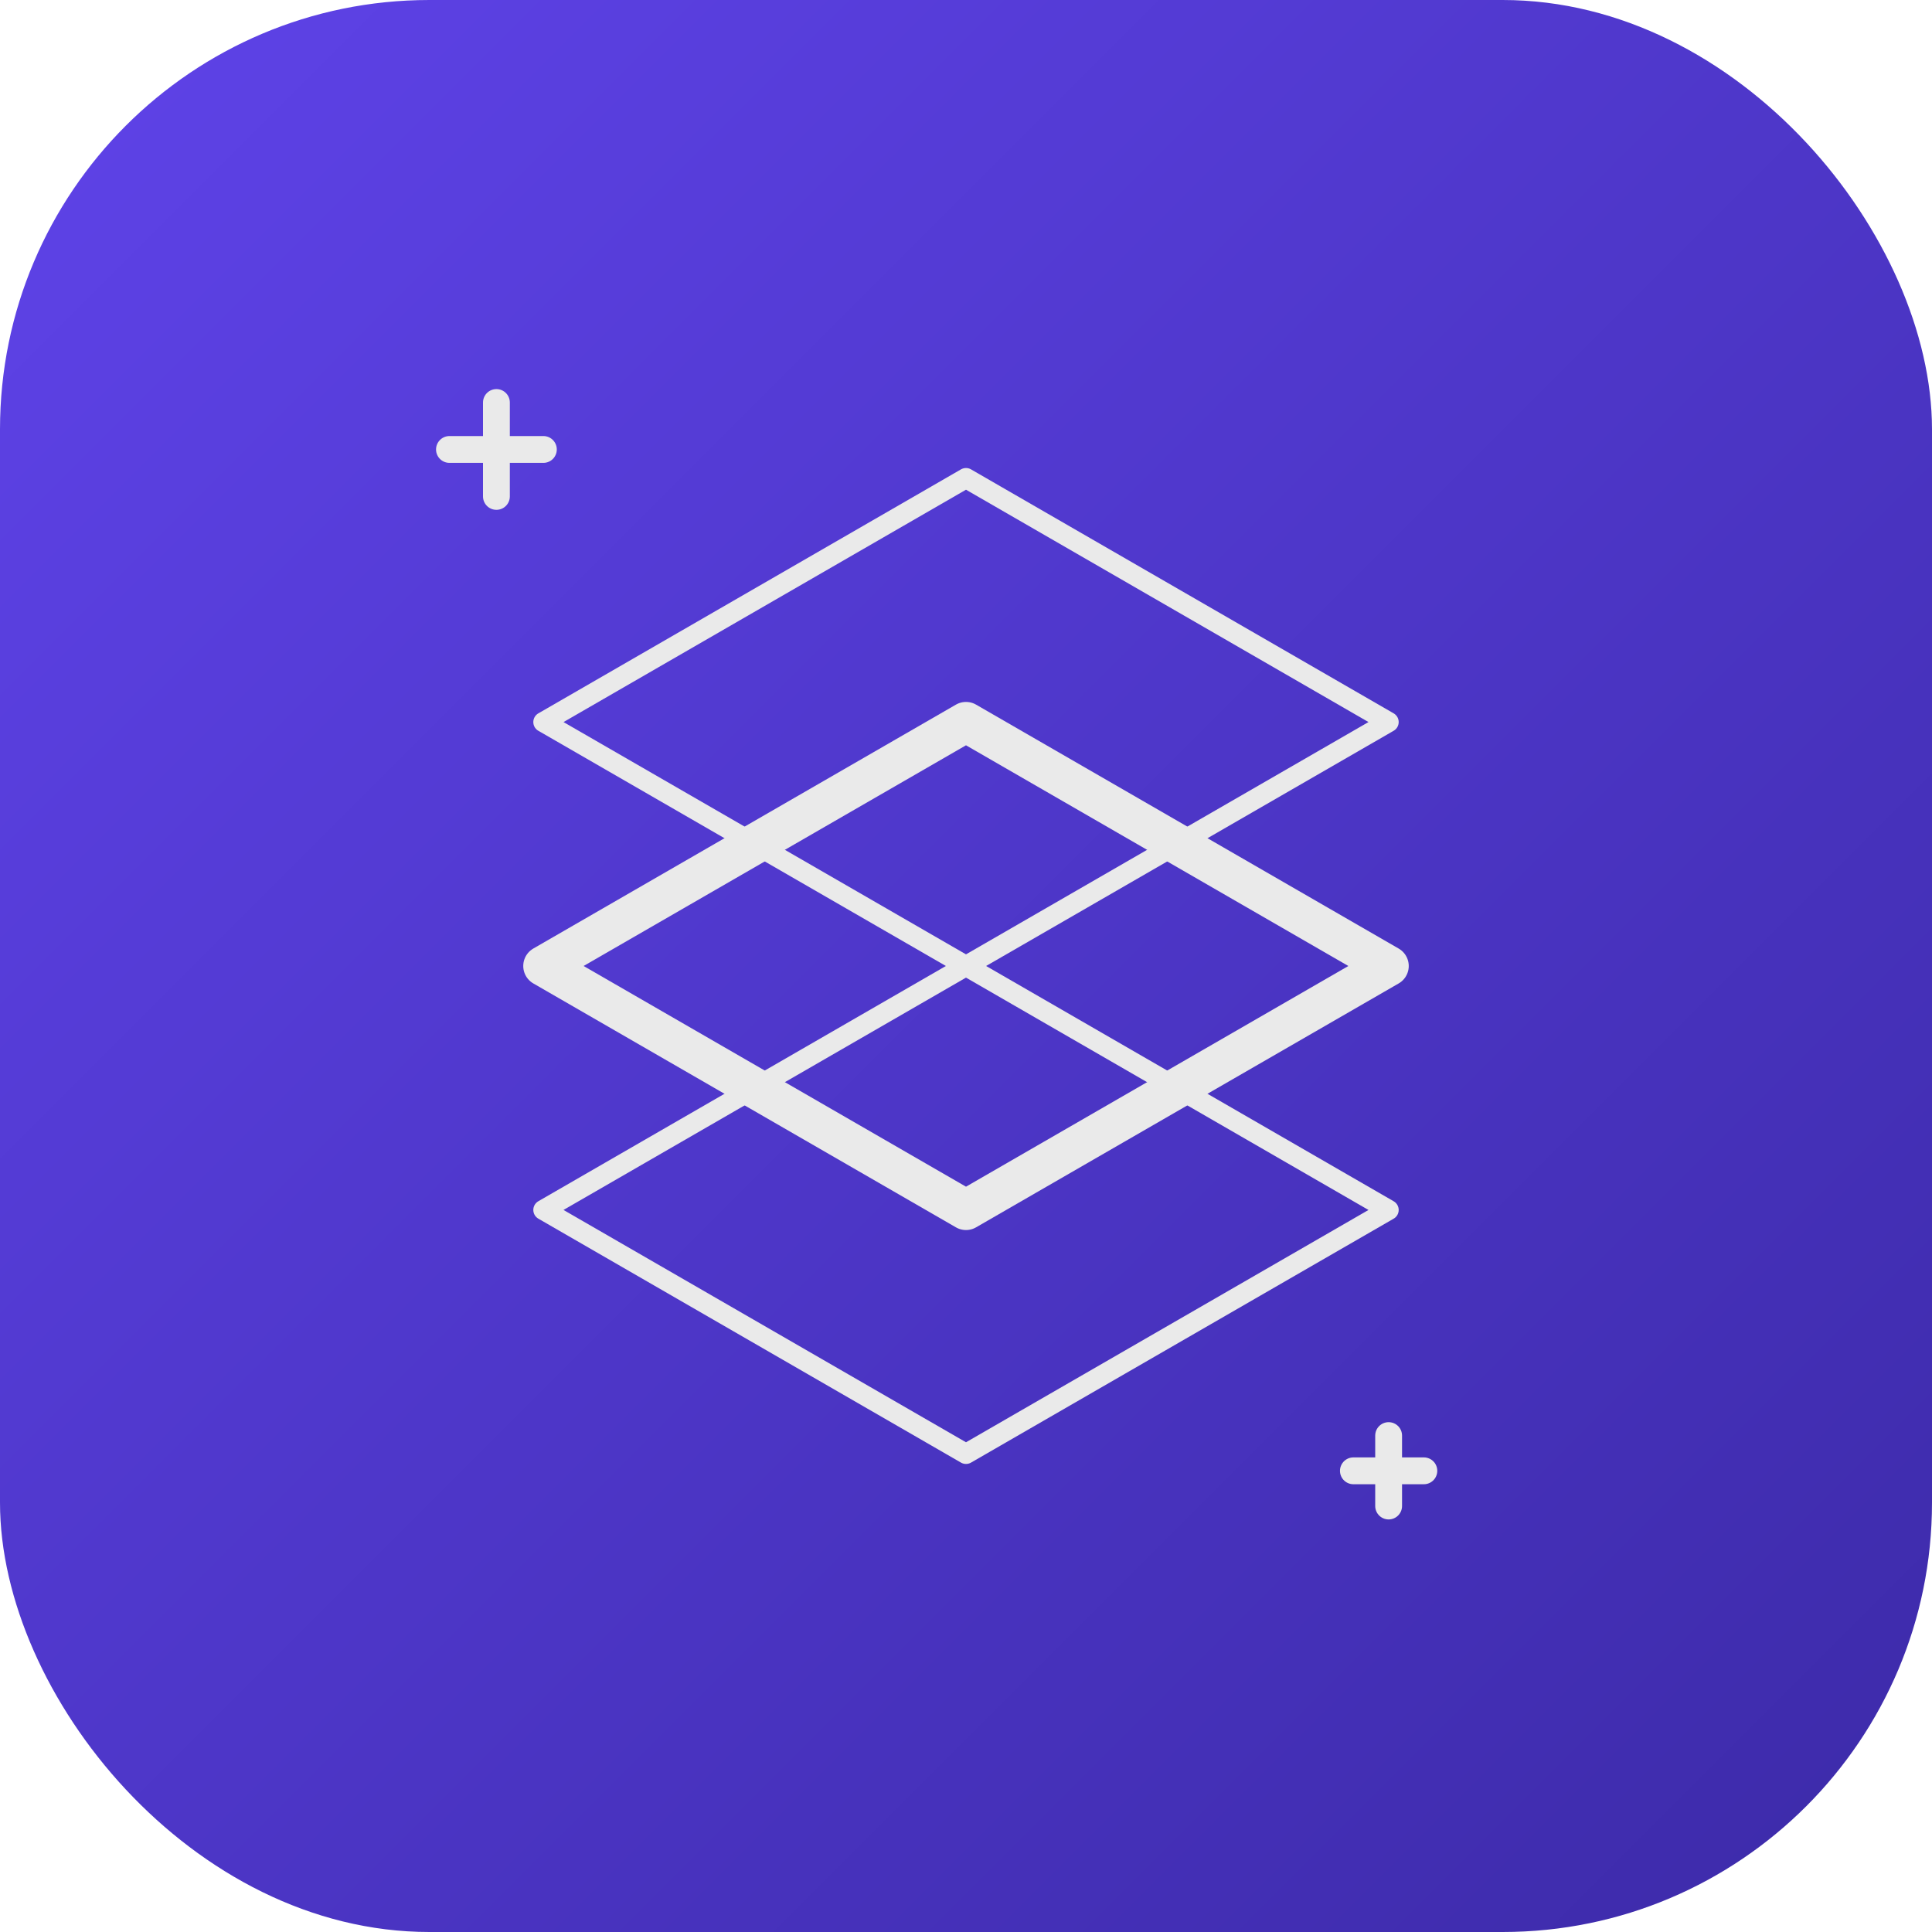<svg width="72" height="72" fill="none" xmlns="http://www.w3.org/2000/svg"><rect width="72" height="72" rx="16" fill="url(#paint0_linear)"/><path d="M51.75 53.5v2.625M53.063 54.813h-2.626M18.5 15v3.5M20.25 16.75h-3.5" stroke="#EAEAEA" stroke-miterlimit="10" stroke-linecap="round" stroke-linejoin="round"/><path d="M20.25 26.909L36 35.999l15.75-9.09L36 17.817 20.25 26.91zM20.25 45.091L36 54.182l15.75-9.09L36 36l-15.75 9.091z" stroke="#EAEAEA" stroke-width=".75" stroke-miterlimit="10" stroke-linecap="round" stroke-linejoin="round"/><path d="M20.25 36L36 45.09 51.75 36 36 26.909l-15.75 9.09z" stroke="#EAEAEA" stroke-width="1.5" stroke-miterlimit="10" stroke-linecap="round" stroke-linejoin="round"/><defs><linearGradient id="paint0_linear" x1="0" y1="0" x2="72" y2="72" gradientUnits="userSpaceOnUse"><stop stop-color="#5F43E9"/><stop offset="1" stop-color="#3C2AA8"/></linearGradient></defs></svg>